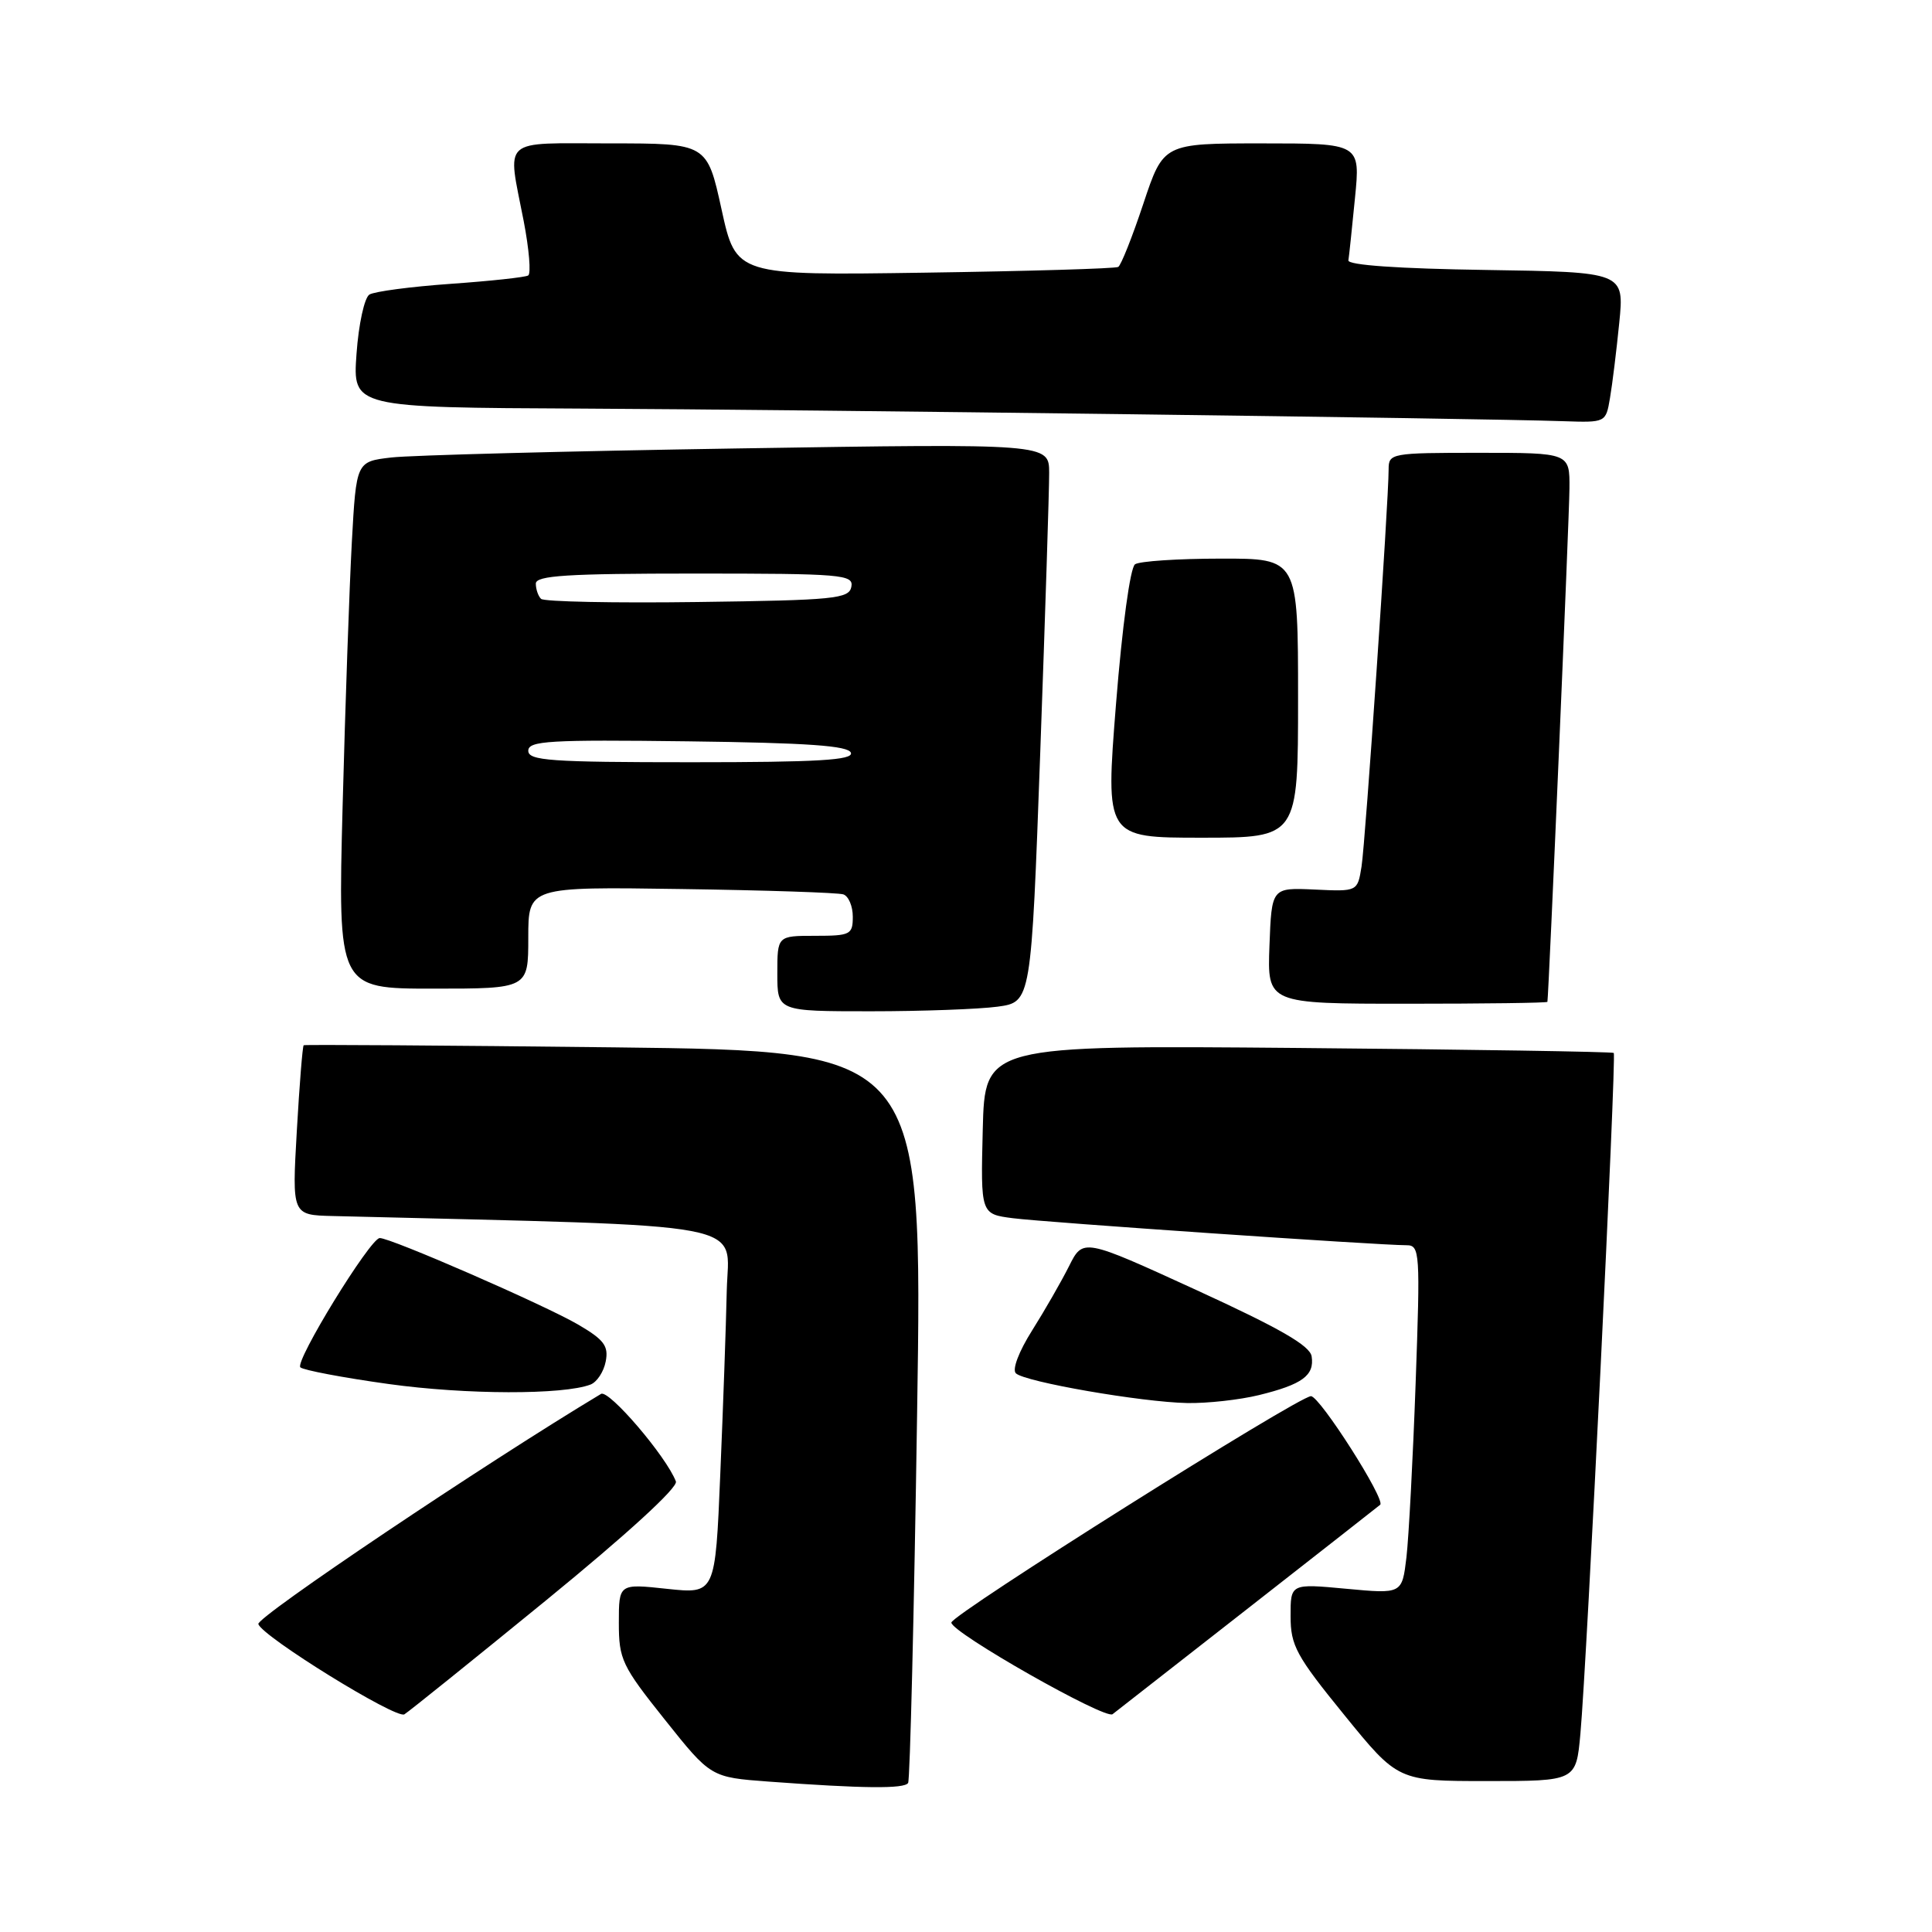<?xml version="1.0" encoding="UTF-8" standalone="no"?>
<!DOCTYPE svg PUBLIC "-//W3C//DTD SVG 1.1//EN" "http://www.w3.org/Graphics/SVG/1.1/DTD/svg11.dtd" >
<svg xmlns="http://www.w3.org/2000/svg" xmlns:xlink="http://www.w3.org/1999/xlink" version="1.1" viewBox="0 0 256 256">
 <g >
 <path fill="currentColor"
d=" M 120.33 236.25 C 120.58 235.84 121.12 213.85 121.52 187.38 C 122.26 139.26 122.26 139.26 81.38 138.78 C 58.90 138.52 40.38 138.40 40.24 138.50 C 40.09 138.61 39.68 143.71 39.33 149.85 C 38.69 161.00 38.69 161.00 44.10 161.13 C 100.86 162.54 96.52 161.72 96.30 171.00 C 96.20 175.68 95.81 186.63 95.44 195.35 C 94.78 211.21 94.78 211.21 88.39 210.53 C 82.00 209.84 82.00 209.84 82.00 215.03 C 82.00 219.88 82.40 220.73 88.09 227.86 C 94.18 235.50 94.18 235.50 101.84 236.07 C 114.34 236.99 119.85 237.05 120.33 236.25 Z  M 209.41 229.75 C 210.27 220.34 214.21 139.87 213.83 139.52 C 213.65 139.36 194.82 139.06 172.00 138.86 C 130.50 138.50 130.50 138.50 130.22 149.68 C 129.94 160.87 129.94 160.87 134.22 161.42 C 138.39 161.96 182.68 165.00 186.38 165.00 C 188.14 165.00 188.20 165.92 187.58 183.25 C 187.22 193.29 186.67 203.69 186.36 206.36 C 185.78 211.21 185.78 211.21 178.39 210.52 C 171.00 209.83 171.00 209.83 171.01 214.16 C 171.01 218.05 171.75 219.41 178.13 227.25 C 185.24 236.00 185.24 236.00 197.04 236.00 C 208.84 236.00 208.84 236.00 209.41 229.75 Z  M 72.36 212.05 C 83.11 203.27 89.86 197.09 89.56 196.30 C 88.29 192.98 80.67 184.08 79.64 184.70 C 64.23 193.95 33.93 214.30 34.23 215.20 C 34.79 216.88 52.49 227.82 53.58 227.16 C 54.17 226.80 62.62 220.00 72.36 212.05 Z  M 165.50 213.01 C 174.85 205.70 182.67 199.57 182.88 199.39 C 183.65 198.75 174.88 185.00 173.71 185.00 C 172.05 185.01 126.07 213.95 126.06 215.00 C 126.04 216.30 146.44 227.89 147.42 227.14 C 148.01 226.68 156.15 220.33 165.50 213.01 Z  M 166.81 184.86 C 172.55 183.45 174.19 182.26 173.80 179.73 C 173.58 178.30 169.59 176.01 158.51 170.93 C 143.51 164.06 143.51 164.06 141.65 167.78 C 140.62 169.83 138.42 173.66 136.75 176.31 C 135.00 179.09 134.09 181.48 134.61 181.97 C 135.79 183.11 151.24 185.79 157.31 185.91 C 159.95 185.96 164.23 185.49 166.81 184.86 Z  M 78.25 183.46 C 79.10 183.13 80.00 181.76 80.26 180.40 C 80.66 178.35 80.04 177.52 76.62 175.52 C 72.15 172.91 51.64 163.97 50.31 164.05 C 49.02 164.13 39.02 180.42 39.80 181.18 C 40.19 181.55 45.45 182.55 51.50 183.39 C 61.72 184.81 74.64 184.84 78.25 183.46 Z  M 132.18 133.39 C 136.64 132.78 136.64 132.78 137.84 99.64 C 138.50 81.41 139.03 64.76 139.02 62.64 C 139.00 58.77 139.00 58.77 97.75 59.42 C 75.06 59.78 54.41 60.32 51.85 60.62 C 47.21 61.16 47.21 61.16 46.62 71.83 C 46.30 77.70 45.75 93.41 45.40 106.75 C 44.77 131.00 44.77 131.00 57.38 131.00 C 70.00 131.00 70.00 131.00 70.00 124.25 C 70.00 117.50 70.00 117.50 90.25 117.80 C 101.39 117.96 111.06 118.28 111.75 118.51 C 112.44 118.75 113.00 120.08 113.00 121.47 C 113.00 123.84 112.68 124.00 108.00 124.00 C 103.00 124.00 103.00 124.00 103.00 129.00 C 103.00 134.00 103.00 134.00 115.36 134.00 C 122.16 134.00 129.73 133.72 132.18 133.39 Z  M 205.04 132.75 C 205.22 131.76 207.94 68.50 207.96 64.75 C 208.00 60.00 208.00 60.00 196.00 60.00 C 184.34 60.00 184.00 60.06 184.00 62.18 C 184.00 66.49 180.93 111.58 180.41 114.82 C 179.88 118.14 179.88 118.14 174.19 117.87 C 168.50 117.61 168.50 117.61 168.21 125.30 C 167.92 133.00 167.92 133.00 186.46 133.00 C 196.66 133.00 205.02 132.89 205.04 132.75 Z  M 172.00 92.50 C 172.00 74.00 172.00 74.00 161.75 74.02 C 156.11 74.02 151.00 74.36 150.40 74.77 C 149.76 75.19 148.70 82.99 147.88 93.25 C 146.47 111.00 146.47 111.00 159.23 111.00 C 172.00 111.00 172.00 111.00 172.00 92.50 Z  M 213.33 52.75 C 213.64 50.96 214.19 46.47 214.56 42.77 C 215.23 36.05 215.23 36.05 196.86 35.77 C 185.33 35.60 178.56 35.13 178.67 34.50 C 178.76 33.95 179.15 30.24 179.54 26.25 C 180.26 19.00 180.26 19.00 167.21 19.00 C 154.16 19.00 154.16 19.00 151.50 26.99 C 150.04 31.38 148.54 35.16 148.17 35.37 C 147.80 35.59 136.26 35.93 122.52 36.13 C 97.53 36.50 97.53 36.50 95.61 27.75 C 93.69 19.00 93.69 19.00 80.85 19.00 C 66.17 19.00 67.22 18.07 69.39 29.28 C 70.11 33.02 70.38 36.26 69.99 36.50 C 69.61 36.74 64.98 37.24 59.72 37.61 C 54.46 37.98 49.62 38.62 48.95 39.03 C 48.29 39.44 47.52 42.94 47.24 46.89 C 46.73 54.00 46.73 54.00 77.12 54.14 C 106.92 54.28 196.03 55.42 207.14 55.81 C 212.77 56.00 212.78 56.00 213.33 52.75 Z  M 70.00 99.48 C 70.00 98.16 72.78 98.00 91.17 98.23 C 107.02 98.43 112.44 98.81 112.75 99.75 C 113.07 100.72 108.41 101.00 91.58 101.00 C 72.94 101.00 70.00 100.79 70.00 99.48 Z  M 71.69 79.35 C 71.31 78.98 71.00 78.07 71.00 77.33 C 71.00 76.26 75.18 76.00 92.07 76.00 C 111.60 76.00 113.12 76.13 112.81 77.75 C 112.51 79.34 110.60 79.53 92.42 79.77 C 81.40 79.92 72.06 79.73 71.69 79.35 Z "/>
</g>
</svg>